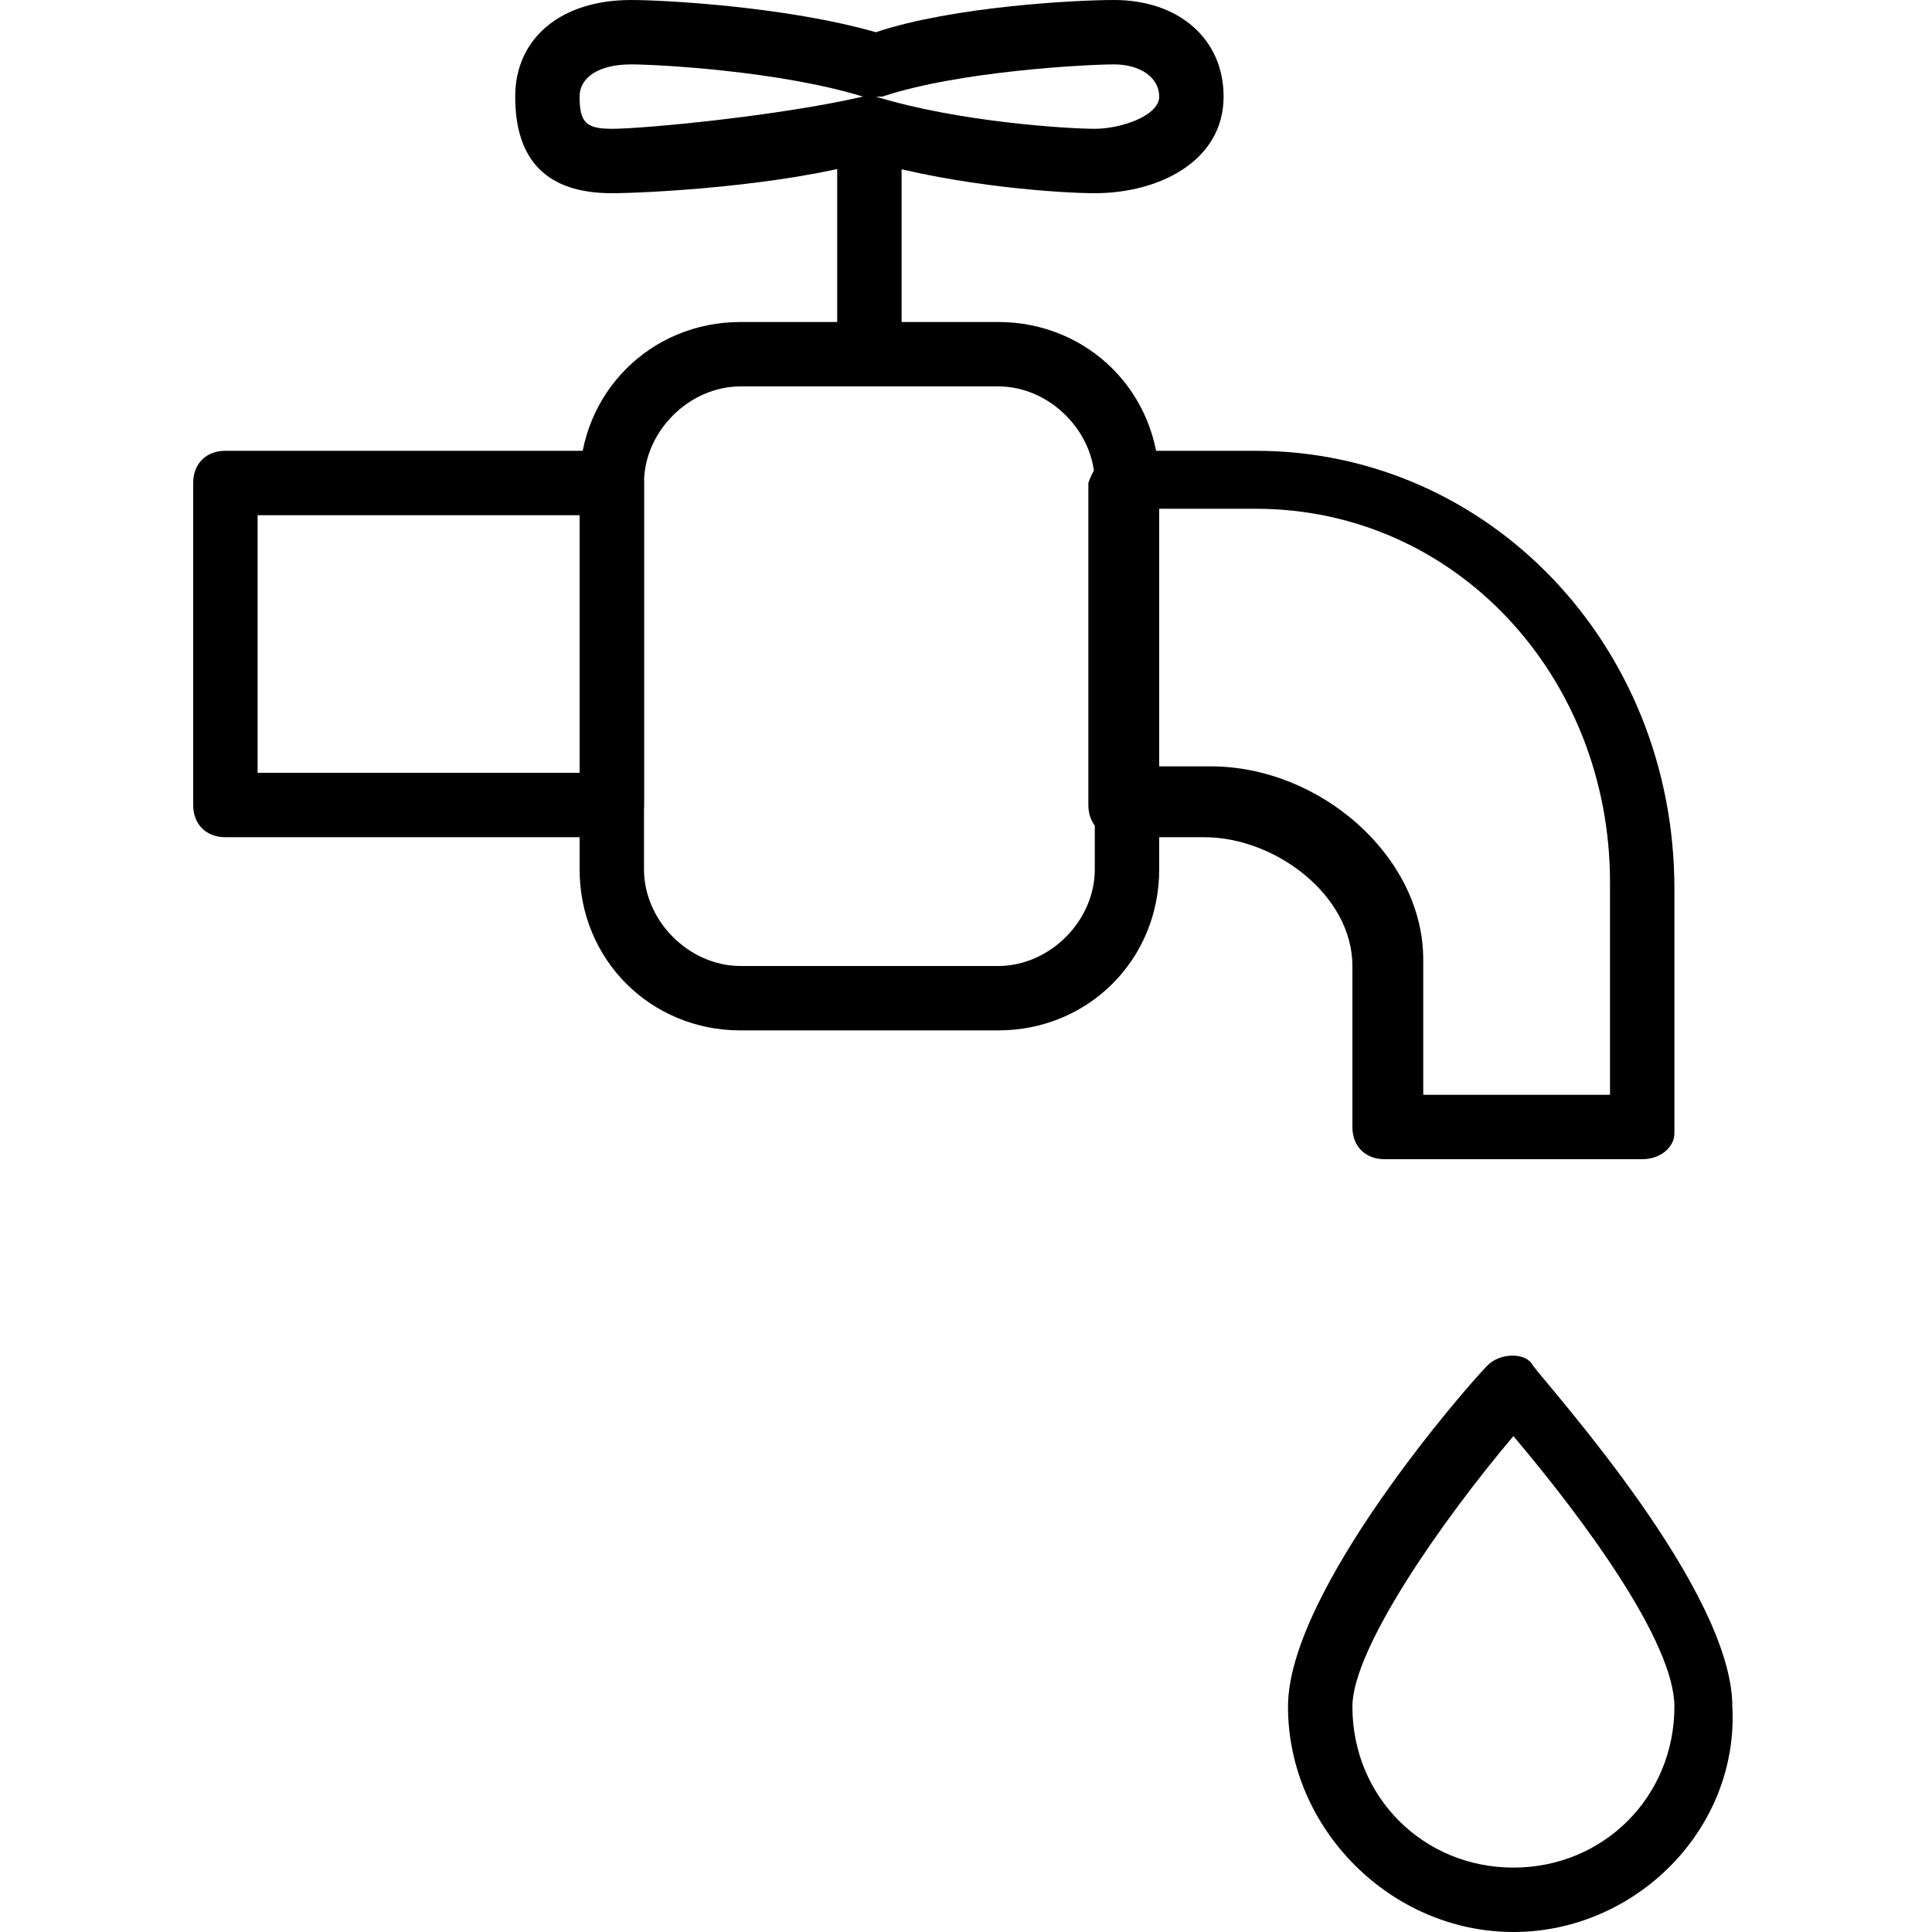 <?xml version="1.0" encoding="utf-8"?>
<!-- Generator: Adobe Illustrator 19.0.0, SVG Export Plug-In . SVG Version: 6.00 Build 0)  -->
<svg version="1.1" id="Layer_1" xmlns="http://www.w3.org/2000/svg" xmlns:xlink="http://www.w3.org/1999/xlink" x="0px" y="0px"
	 viewBox="0 0 30 30" style="enable-background:new 0 0 30 30;" xml:space="preserve">
<g id="XMLID_104_">
	<g id="XMLID_101_">
		<path id="XMLID_705_" d="M9.5,13h-6C3.2,13,3,12.8,3,12.5v-5C3,7.2,3.2,7,3.5,7h6C9.8,7,10,7.2,10,7.5v5C10,12.8,9.8,13,9.5,13z
			 M4,12h5V8H4V12z"/>
	</g>
	<g id="XMLID_102_">
		<path id="XMLID_702_" d="M15.5,16h-4C10.1,16,9,14.9,9,13.5v-6C9,6.1,10.1,5,11.5,5h4C16.9,5,18,6.1,18,7.5v6
			C18,14.9,16.9,16,15.5,16z M11.5,6C10.7,6,10,6.7,10,7.5v6c0,0.8,0.7,1.5,1.5,1.5h4c0.8,0,1.5-0.7,1.5-1.5v-6
			C17,6.7,16.3,6,15.5,6H11.5z"/>
	</g>
	<g id="XMLID_95_">
		<path id="XMLID_699_" d="M25.5,18h-4c-0.3,0-0.5-0.2-0.5-0.5V15c0-1.1-1.2-2-2.3-2h-1.3c-0.3,0-0.5-0.2-0.5-0.5v-5
			C17,7.2,17.2,7,17.5,7h2c3.6,0,6.5,3,6.5,6.8v3.8C26,17.8,25.8,18,25.5,18z M22,17h3v-3.3c0-3.2-2.4-5.8-5.5-5.8H18v4h0.8
			c1.7,0,3.3,1.4,3.3,3V17z"/>
	</g>
	<g id="XMLID_106_">
		<path id="XMLID_696_" d="M17,3c-0.5,0-2.1-0.1-3.5-0.5C12.1,2.9,10,3,9.5,3C8.5,3,8,2.5,8,1.5C8,0.6,8.7,0,9.8,0
			c0.5,0,2.4,0.1,3.8,0.5C14.8,0.1,16.7,0,17.3,0C18.3,0,19,0.6,19,1.5C19,2.5,18,3,17,3z M13.5,1.5c0,0,0.1,0,0.1,0
			C14.9,1.9,16.6,2,17,2c0.4,0,1-0.2,1-0.5C18,1.2,17.7,1,17.3,1c-0.4,0-2.4,0.1-3.6,0.5c-0.1,0-0.2,0-0.3,0C12.1,1.1,10.2,1,9.8,1
			C9.3,1,9,1.2,9,1.5C9,1.9,9.1,2,9.5,2c0.5,0,2.6-0.2,3.9-0.5C13.4,1.5,13.5,1.5,13.5,1.5z"/>
	</g>
	<g id="XMLID_105_">
		<path id="XMLID_695_" d="M13.5,6C13.2,6,13,5.8,13,5.5v-3C13,2.2,13.2,2,13.5,2S14,2.2,14,2.5v3C14,5.8,13.8,6,13.5,6z"/>
	</g>
	<g id="XMLID_27_">
		<path id="XMLID_692_" d="M23.5,30c-1.9,0-3.5-1.6-3.5-3.5c0-1.8,2.8-5,3.1-5.3c0.2-0.2,0.6-0.2,0.7,0c0.3,0.4,3.1,3.5,3.1,5.3
			C27,28.4,25.4,30,23.5,30z M23.5,22.3c-1.1,1.3-2.5,3.3-2.5,4.2c0,1.4,1.1,2.5,2.5,2.5s2.5-1.1,2.5-2.5
			C26,25.5,24.6,23.6,23.5,22.3z"/>
	</g>
</g>
</svg>
